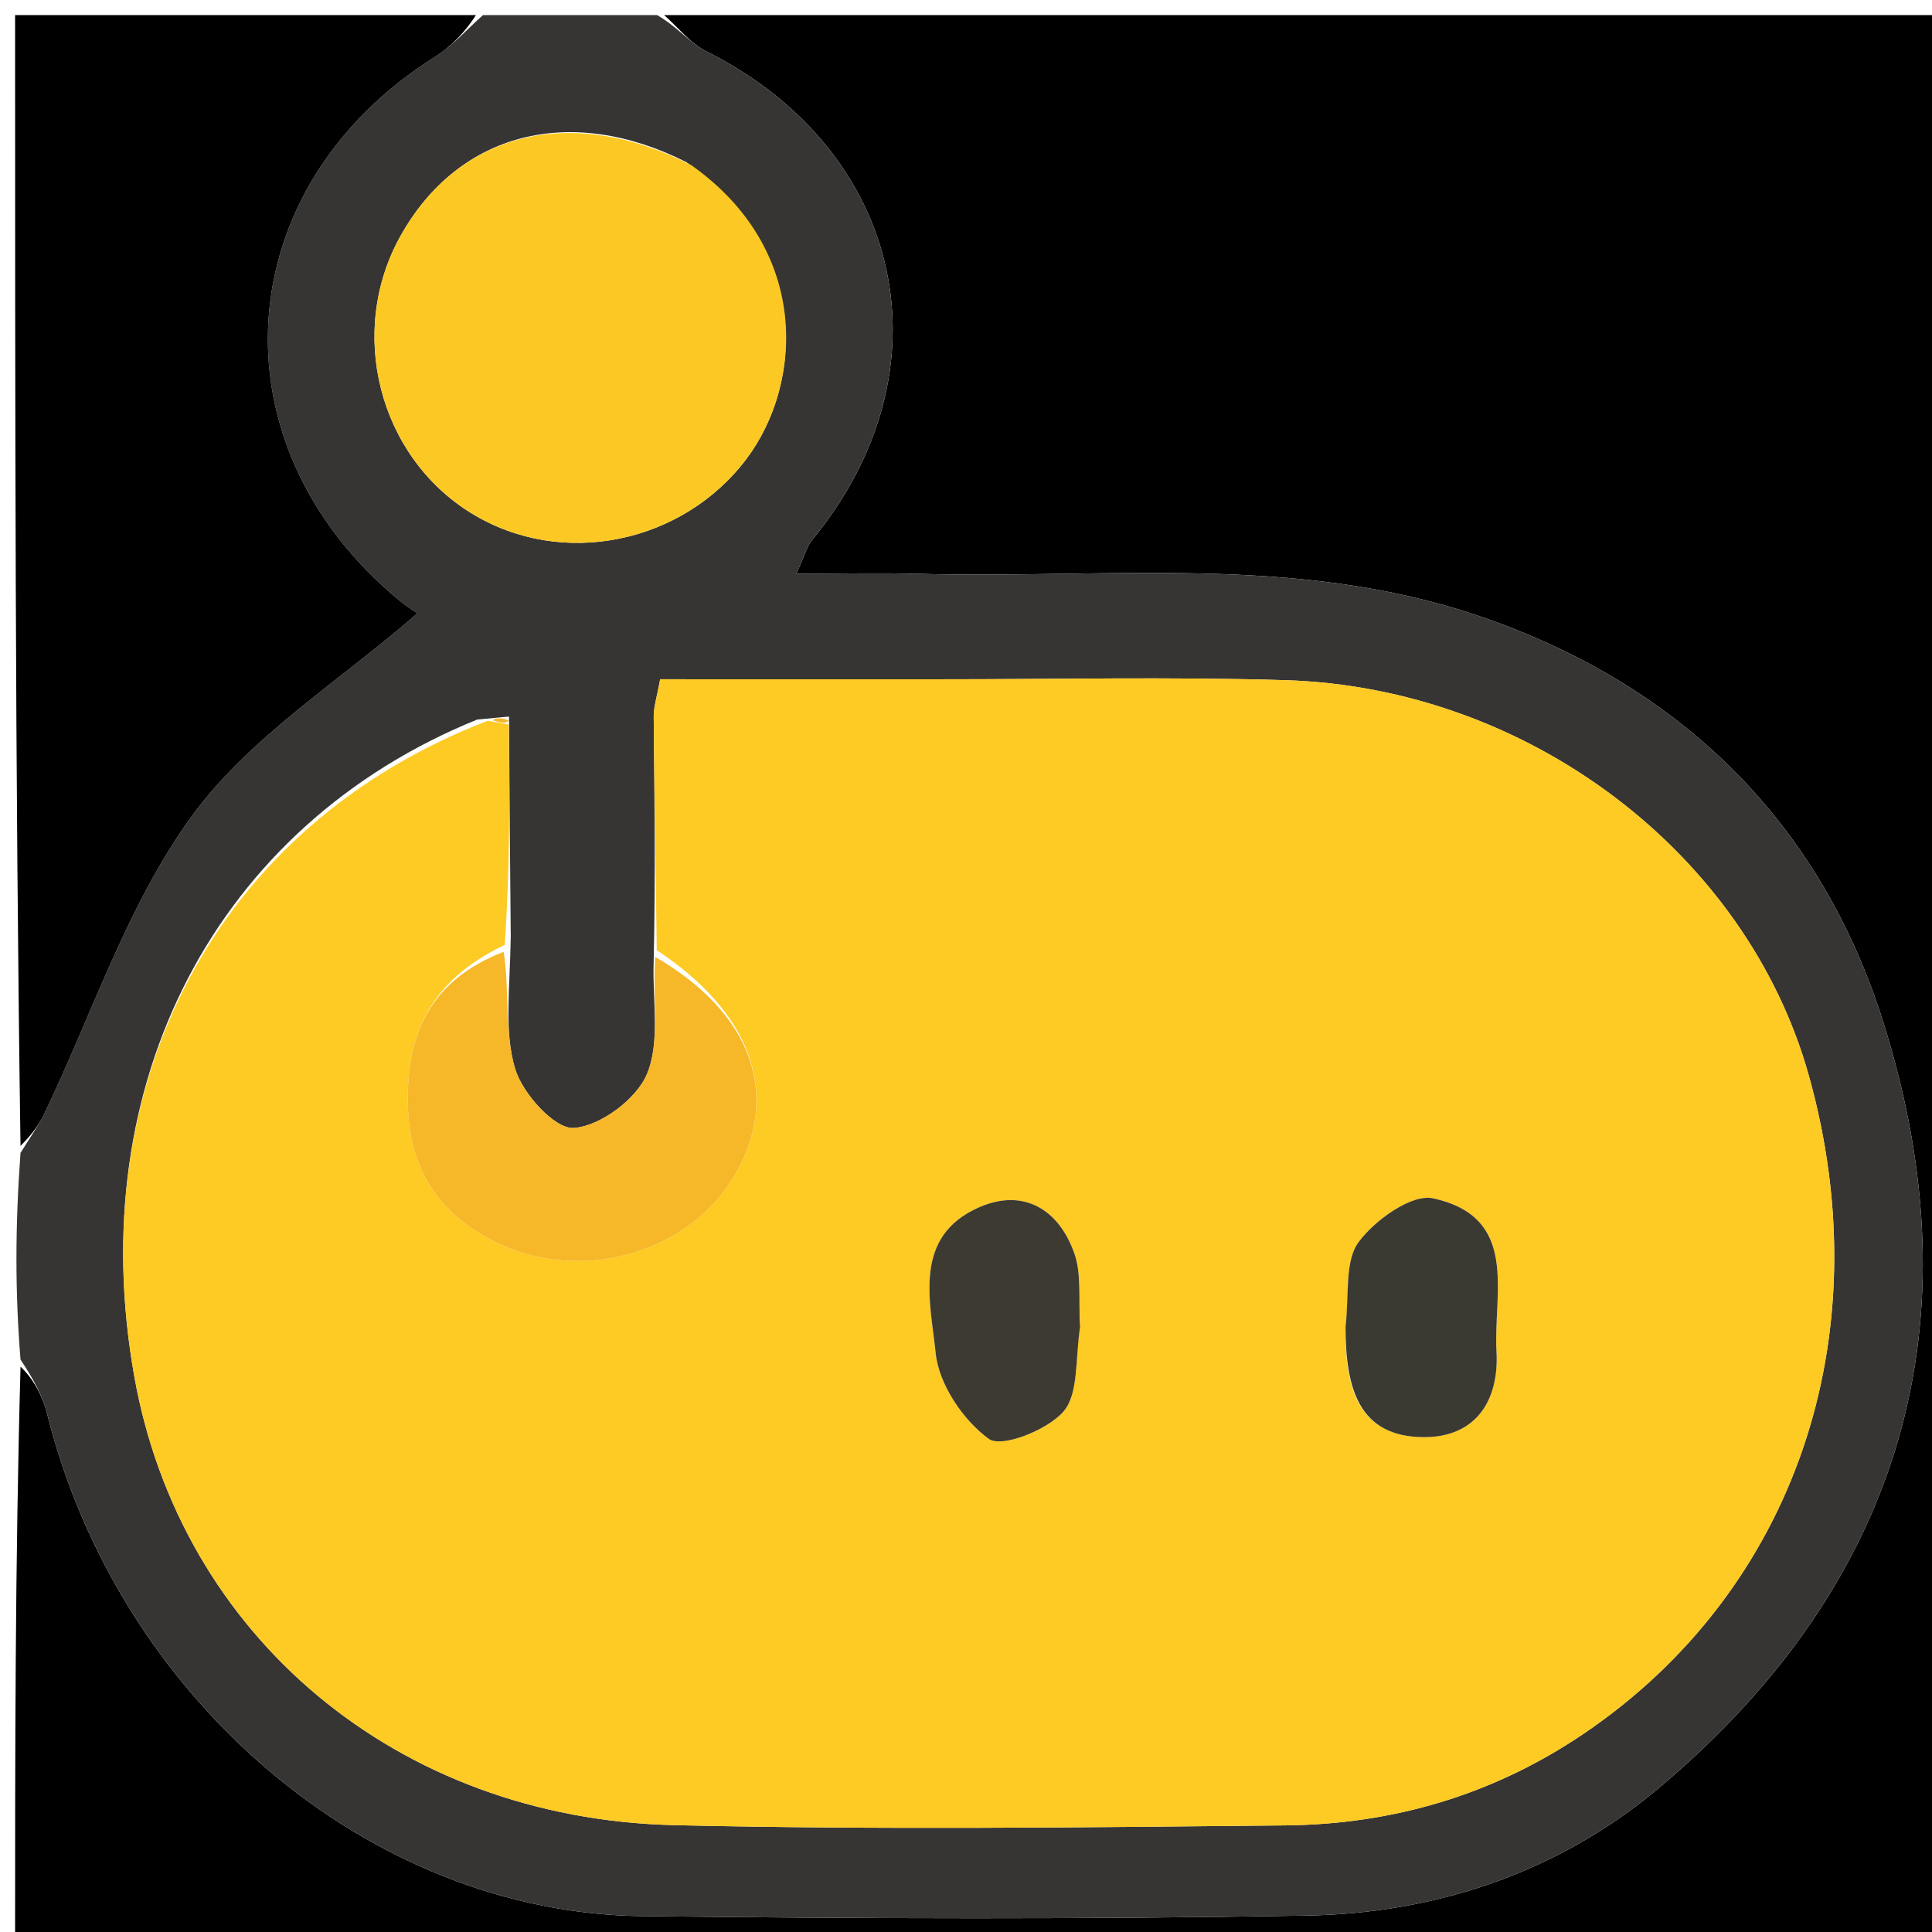 <svg version="1.1" id="Layer_1" xmlns="http://www.w3.org/2000/svg" xmlns:xlink="http://www.w3.org/1999/xlink" x="0px" y="0px"
	 width="40px" height="40px" viewBox="0 0 128 128" enable-background="new 0 0 128 128" xml:space="preserve">
<path fill="#000000" opacity="1" stroke="none" 
	d="
M44,1 
	C72.301,1 100.601,1 128.951,1 
	C128.951,43.585 128.951,86.17 128.951,128.877 
	C86.334,128.877 43.667,128.877 1,128.877 
	C1,116.241 1,103.589 1.36,90.547 
	C2.197,91.332 2.822,92.47 3.128,93.689 
	C7.865,112.581 24.474,126.742 42.541,126.949 
	C57.203,127.117 71.872,127.166 86.532,126.913 
	C95.215,126.763 103.302,124.026 109.991,118.386 
	C126.082,104.819 131.03,87.532 124.762,67.685 
	C120.603,54.515 111.376,45.386 98.028,40.826 
	C85.887,36.679 73.323,38.355 60.904,38.019 
	C58.345,37.949 55.782,38.009 52.757,38.009 
	C53.374,36.658 53.488,36.16 53.779,35.808 
	C63.108,24.52 59.958,10 46.794,3.399 
	C45.729,2.865 44.925,1.812 44,1 
z"/>
<path fill="#363533" opacity="1" stroke="none" 
	d="
M43.539,1 
	C44.925,1.812 45.729,2.865 46.794,3.399 
	C59.958,10 63.108,24.52 53.779,35.808 
	C53.488,36.16 53.374,36.658 52.757,38.009 
	C55.782,38.009 58.345,37.949 60.904,38.019 
	C73.323,38.355 85.887,36.679 98.028,40.826 
	C111.376,45.386 120.603,54.515 124.762,67.685 
	C131.03,87.532 126.082,104.819 109.991,118.386 
	C103.302,124.026 95.215,126.763 86.532,126.913 
	C71.872,127.166 57.203,127.117 42.541,126.949 
	C24.474,126.742 7.865,112.581 3.128,93.689 
	C2.822,92.47 2.197,91.332 1.36,90.078 
	C1,85.643 1,81.286 1.359,76.381 
	C2.125,75.155 2.589,74.504 2.931,73.794 
	C6.124,67.157 8.452,59.893 12.724,54.049 
	C16.56,48.799 22.525,45.105 27.654,40.636 
	C27.471,40.506 26.934,40.179 26.455,39.783 
	C13.931,29.435 15.081,12.391 28.842,3.748 
	C30.01,3.015 30.953,1.924 32,1 
	C35.693,1 39.386,1 43.539,1 
M31.611,47.674 
	C14.33,54.688 5.424,71.767 8.903,91.22 
	C11.97,108.375 26.296,120.492 44.657,120.92 
	C58.149,121.235 71.656,121.072 85.154,120.937 
	C92.282,120.866 98.918,118.925 104.912,114.87 
	C118.889,105.414 124.692,88.572 119.834,71.239 
	C115.718,56.55 101.275,45.548 85.139,45.063 
	C77.479,44.833 69.807,45.008 62.141,45.004 
	C56.03,45.001 49.92,45.003 43.736,45.003 
	C43.521,46.203 43.304,46.839 43.31,47.472 
	C43.354,52.633 43.439,57.793 43.305,63.84 
	C43.223,66.308 43.752,69.031 42.862,71.161 
	C42.164,72.828 39.766,74.609 38.011,74.731 
	C36.757,74.818 34.617,72.451 34.126,70.805 
	C33.398,68.364 33.781,65.592 33.839,62.044 
	C33.796,57.366 33.754,52.687 33.723,47.473 
	C33.248,47.518 32.773,47.563 31.611,47.674 
M45.468,10.74 
	C37.781,6.862 30.385,8.766 26.545,15.612 
	C22.982,21.965 25.078,30.214 31.217,33.996 
	C37.246,37.709 45.25,35.996 49.458,30.398 
	C53.222,25.391 53.696,16.522 45.468,10.74 
z"/>
<path fill="#000000" opacity="1" stroke="none" 
	d="
M31.531,1 
	C30.953,1.924 30.01,3.015 28.842,3.748 
	C15.081,12.391 13.931,29.435 26.455,39.783 
	C26.934,40.179 27.471,40.506 27.654,40.636 
	C22.525,45.105 16.56,48.799 12.724,54.049 
	C8.452,59.893 6.124,67.157 2.931,73.794 
	C2.589,74.504 2.125,75.155 1.359,75.917 
	C1,51.104 1,26.207 1,1 
	C11.019,1 21.041,1 31.531,1 
z"/>
<path fill="#FECA24" opacity="1" stroke="none" 
	d="
M33.711,48.009 
	C33.754,52.687 33.796,57.366 33.44,62.602 
	C28.541,64.938 26.956,68.441 27.018,73.047 
	C27.077,77.547 29.172,80.62 33.189,82.458 
	C38.861,85.054 45.944,82.848 48.818,77.619 
	C51.686,72.402 49.763,67.088 43.512,62.953 
	C43.439,57.793 43.354,52.633 43.31,47.472 
	C43.304,46.839 43.521,46.203 43.736,45.003 
	C49.92,45.003 56.03,45.001 62.141,45.004 
	C69.807,45.008 77.479,44.833 85.139,45.063 
	C101.275,45.548 115.718,56.55 119.834,71.239 
	C124.692,88.572 118.889,105.414 104.912,114.87 
	C98.918,118.925 92.282,120.866 85.154,120.937 
	C71.656,121.072 58.149,121.235 44.657,120.92 
	C26.296,120.492 11.97,108.375 8.903,91.22 
	C5.424,71.767 14.33,54.688 32.304,47.756 
	C33.235,47.895 33.473,47.952 33.711,48.009 
M71.554,87.513 
	C71.451,86.021 71.657,84.422 71.183,83.06 
	C70.156,80.11 67.799,78.707 64.883,79.98 
	C60.429,81.923 61.648,86.24 61.99,89.641 
	C62.197,91.701 63.804,94.092 65.51,95.329 
	C66.357,95.943 69.371,94.752 70.443,93.532 
	C71.464,92.372 71.233,90.111 71.554,87.513 
M89.148,88.347 
	C89.144,91.978 90.015,95.222 94.376,95.214 
	C97.756,95.207 99.329,92.817 99.146,89.536 
	C98.928,85.657 100.693,80.649 94.946,79.393 
	C93.526,79.083 91.103,80.825 90.02,82.279 
	C89.082,83.537 89.39,85.723 89.148,88.347 
z"/>
<path fill="#FCC924" opacity="1" stroke="none" 
	d="
M45.799,10.941 
	C53.696,16.522 53.222,25.391 49.458,30.398 
	C45.25,35.996 37.246,37.709 31.217,33.996 
	C25.078,30.214 22.982,21.965 26.545,15.612 
	C30.385,8.766 37.781,6.862 45.799,10.941 
z"/>
<path fill="#F6B829" opacity="1" stroke="none" 
	d="
M43.409,63.396 
	C49.763,67.088 51.686,72.402 48.818,77.619 
	C45.944,82.848 38.861,85.054 33.189,82.458 
	C29.172,80.62 27.077,77.547 27.018,73.047 
	C26.956,68.441 28.541,64.938 33.366,63.061 
	C33.781,65.592 33.398,68.364 34.126,70.805 
	C34.617,72.451 36.757,74.818 38.011,74.731 
	C39.766,74.609 42.164,72.828 42.862,71.161 
	C43.752,69.031 43.223,66.308 43.409,63.396 
z"/>
<path fill="#F6B829" opacity="1" stroke="none" 
	d="
M33.717,47.741 
	C33.473,47.952 33.235,47.895 32.647,47.723 
	C32.773,47.563 33.248,47.518 33.717,47.741 
z"/>
<path fill="#3D3A32" opacity="1" stroke="none" 
	d="
M71.553,87.924 
	C71.233,90.111 71.464,92.372 70.443,93.532 
	C69.371,94.752 66.357,95.943 65.51,95.329 
	C63.804,94.092 62.197,91.701 61.99,89.641 
	C61.648,86.24 60.429,81.923 64.883,79.98 
	C67.799,78.707 70.156,80.11 71.183,83.06 
	C71.657,84.422 71.451,86.021 71.553,87.924 
z"/>
<path fill="#3A3932" opacity="1" stroke="none" 
	d="
M89.148,87.923 
	C89.39,85.723 89.082,83.537 90.02,82.279 
	C91.103,80.825 93.526,79.083 94.946,79.393 
	C100.693,80.649 98.928,85.657 99.146,89.536 
	C99.329,92.817 97.756,95.207 94.376,95.214 
	C90.015,95.222 89.144,91.978 89.148,87.923 
z"/>
</svg>
